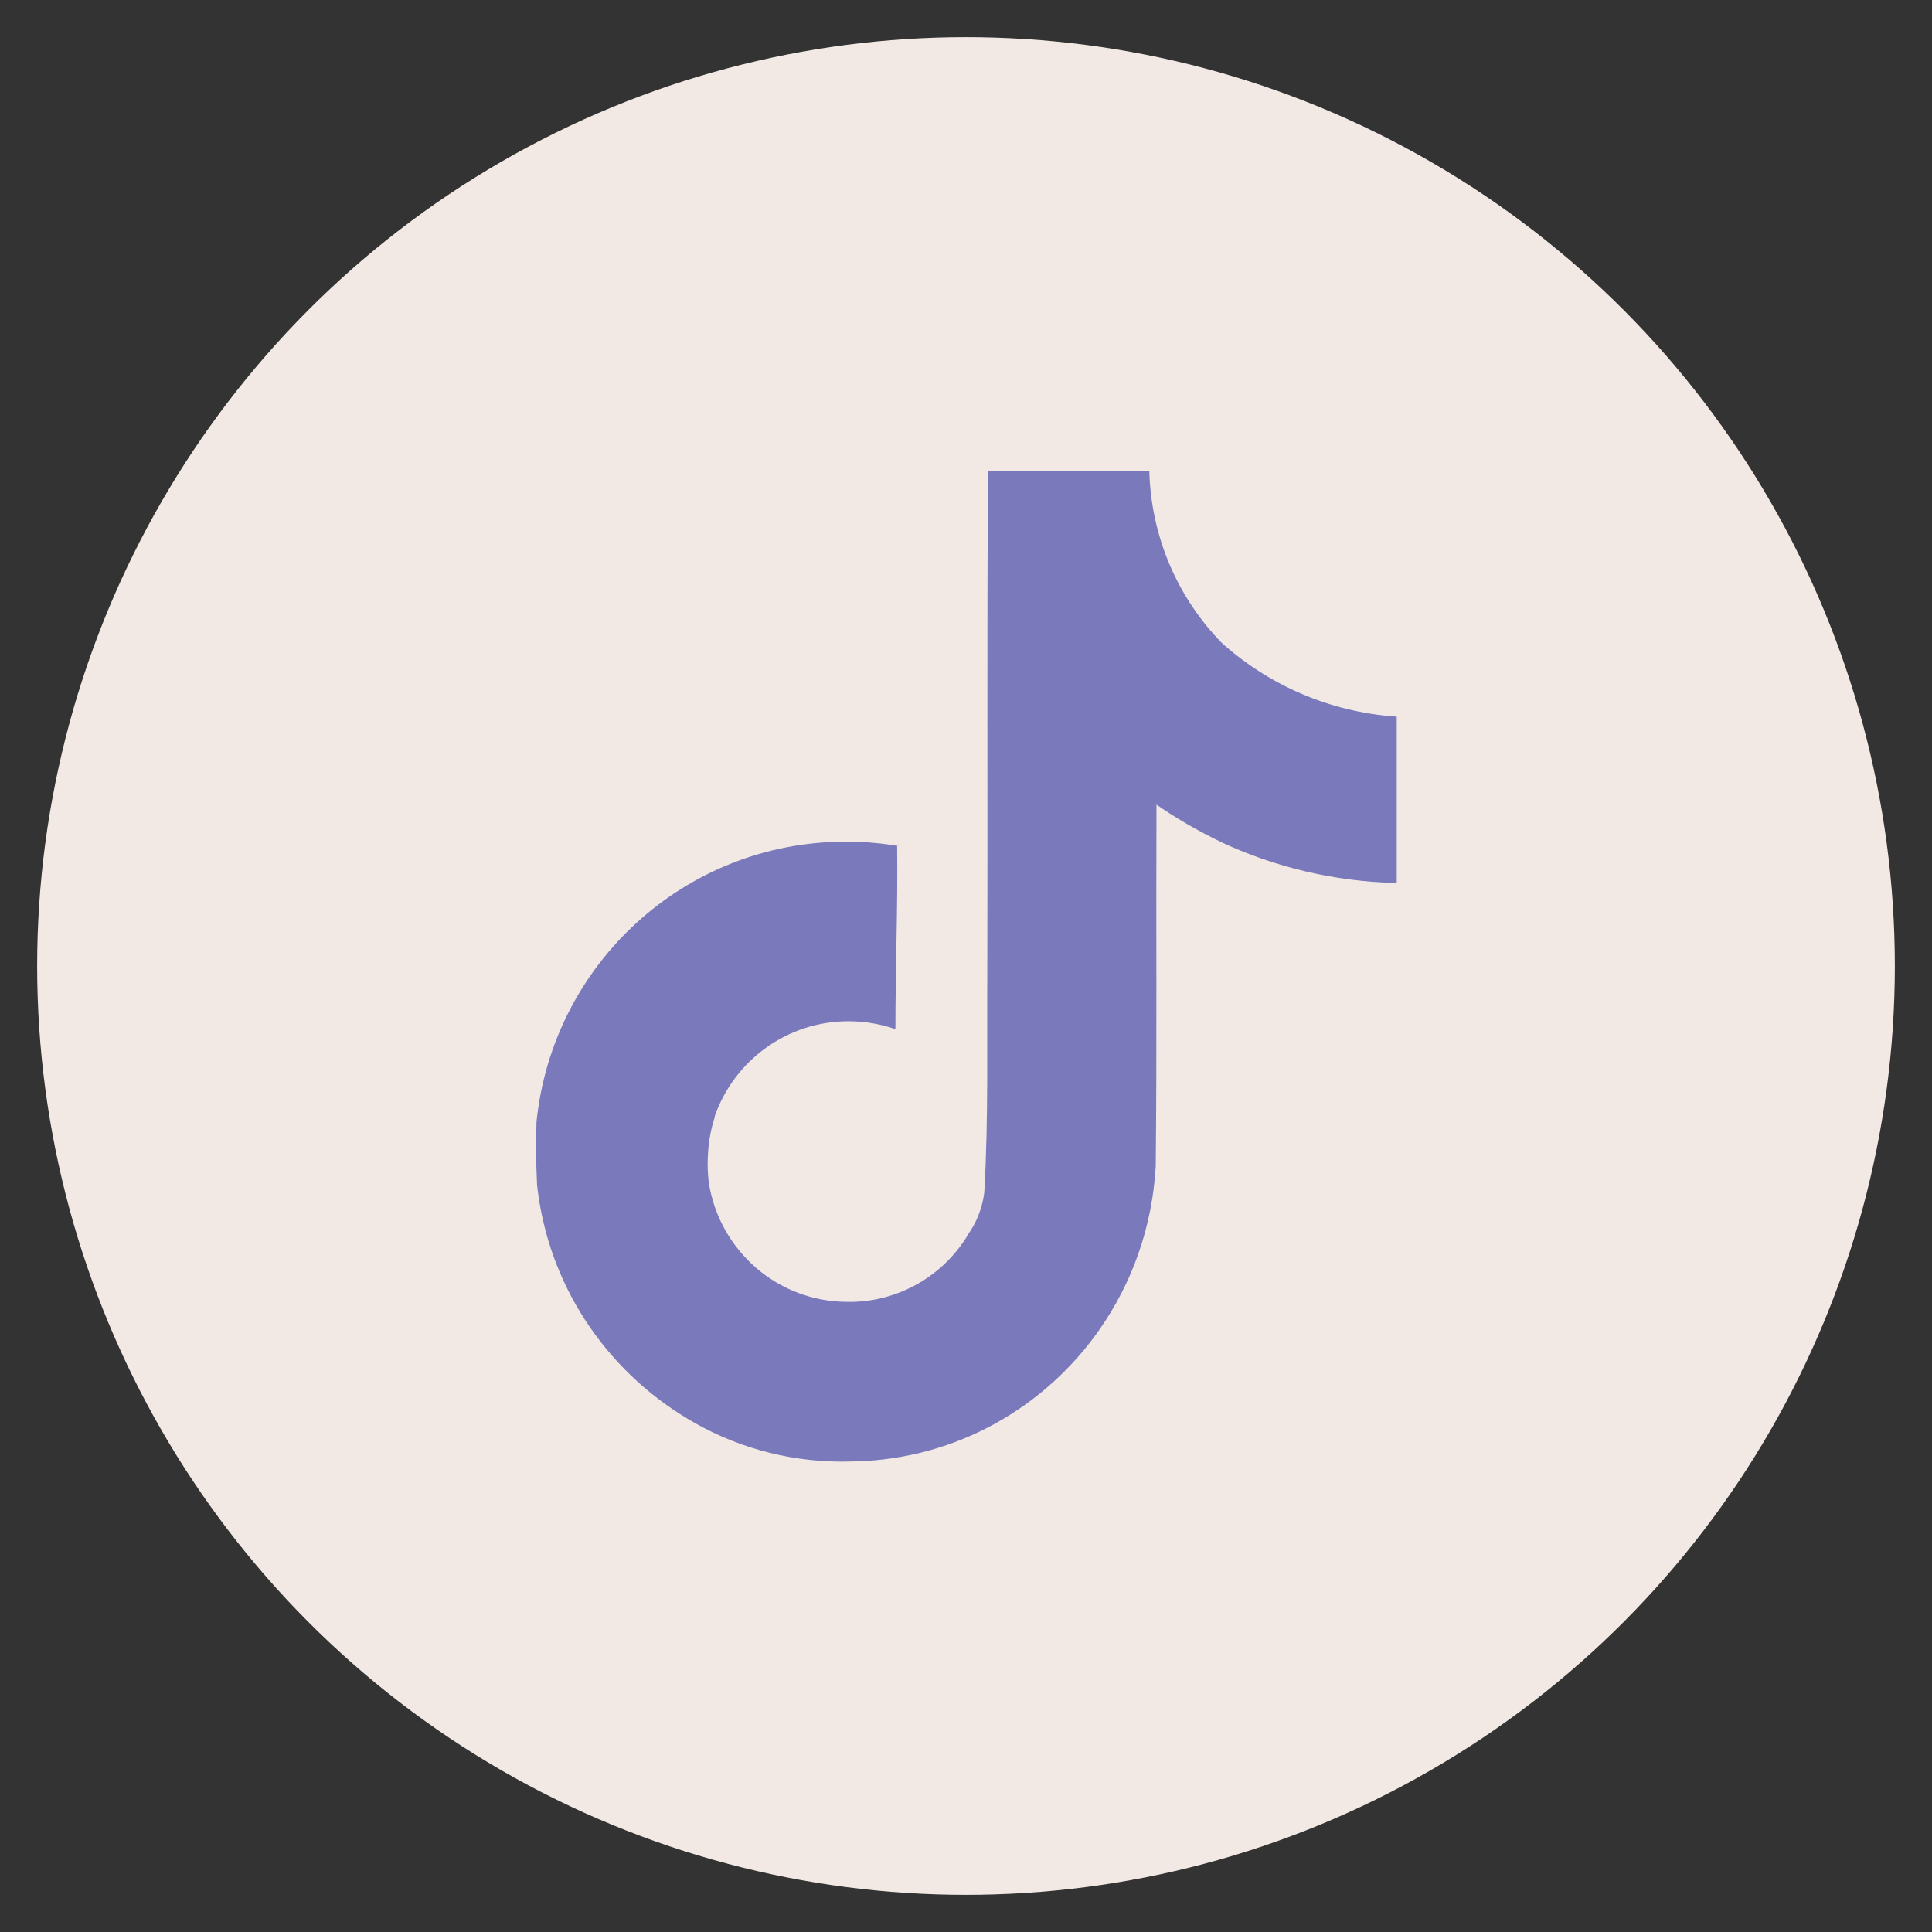 <?xml version="1.0" encoding="UTF-8"?>
<svg id="Calque_1" data-name="Calque 1" xmlns="http://www.w3.org/2000/svg" viewBox="0 0 78 78">
  <rect x="0" y="0" width="78" height="78" fill="#333333" stroke="none"/>
  <defs>
    <style>
      .cls-1 {
        fill: #f2e9e4;
      }

      .cls-1, .cls-2 {
        stroke-width: 0px;
      }

      .cls-2 {
        fill: #7979bc;
      }
    </style>
  </defs>
  <circle class="cls-1" cx="39" cy="39" r="37.5"/>
  <path class="cls-2" d="m39.88,19.03c2.18-.03,4.35-.02,6.52-.03.07,2.71,1.17,5.15,2.92,6.95h0c1.88,1.69,4.33,2.79,7.03,2.98h.04v6.72c-2.55-.06-4.95-.65-7.11-1.66l.11.05c-1.05-.5-1.93-1.02-2.77-1.6l.07.05c-.02,4.87.02,9.74-.03,14.59-.14,2.47-.96,4.73-2.28,6.61l.03-.04c-2.2,3.16-5.77,5.23-9.83,5.35h-.02c-.16,0-.36.01-.55.01-2.31,0-4.46-.64-6.3-1.76l.05.03c-3.35-2.01-5.65-5.46-6.08-9.46v-.05c-.04-.83-.05-1.67-.02-2.48.65-6.37,5.99-11.31,12.49-11.31.73,0,1.44.06,2.14.18h-.07c.03,2.46-.07,4.92-.07,7.39-.56-.2-1.22-.32-1.89-.32-2.49,0-4.61,1.59-5.4,3.82v.04c-.19.57-.29,1.22-.29,1.9,0,.27.02.55.05.81v-.03c.44,2.73,2.78,4.79,5.6,4.79.08,0,.16,0,.24,0h-.01c1.95-.06,3.65-1.11,4.6-2.66v-.02c.37-.5.61-1.1.69-1.75v-.02c.17-2.98.1-5.95.12-8.93.02-6.72-.02-13.42.03-20.12h0Z"/>
</svg>
